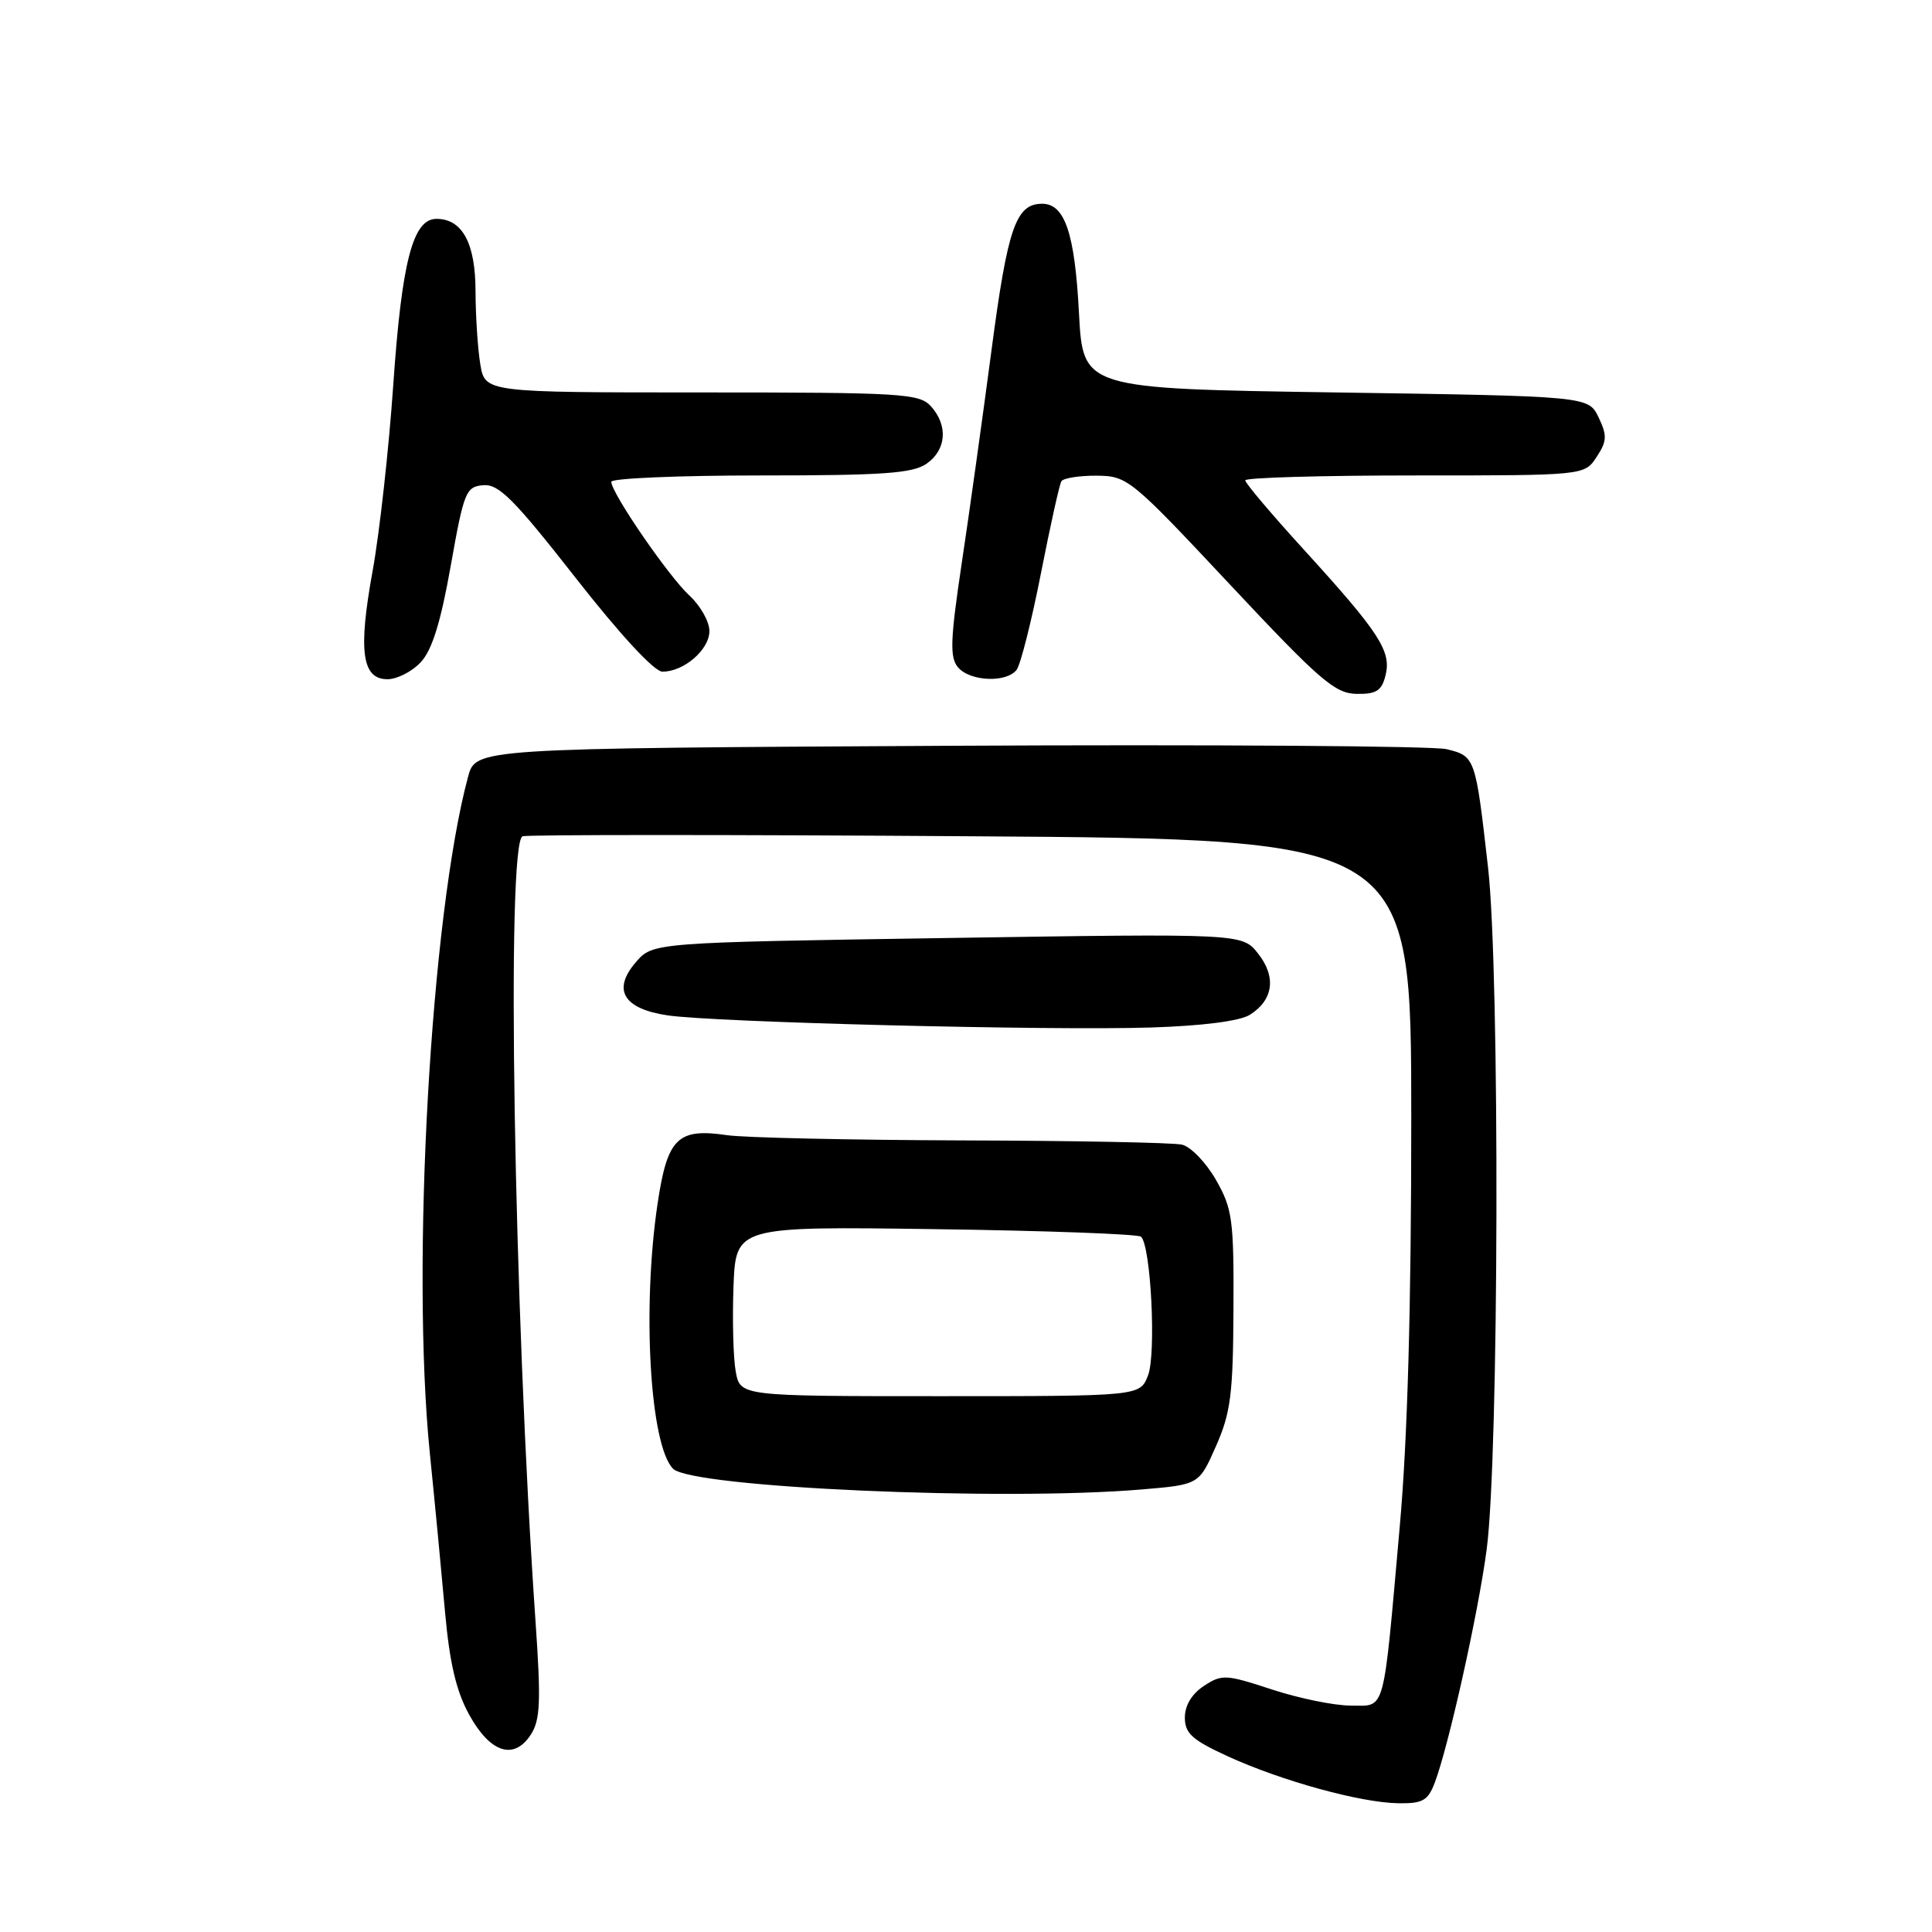 <?xml version="1.0" encoding="UTF-8" standalone="no"?>
<!DOCTYPE svg PUBLIC "-//W3C//DTD SVG 1.1//EN" "http://www.w3.org/Graphics/SVG/1.1/DTD/svg11.dtd" >
<svg xmlns="http://www.w3.org/2000/svg" xmlns:xlink="http://www.w3.org/1999/xlink" version="1.1" viewBox="0 0 256 256">
 <g >
 <path fill="currentColor"
d=" M 190.10 236.25 C 191.93 231.45 195.87 213.80 196.99 205.32 C 198.62 193.03 198.75 128.93 197.18 115.00 C 195.51 100.30 195.48 100.21 191.69 99.27 C 189.94 98.84 160.27 98.64 125.77 98.82 C 63.03 99.16 63.03 99.16 62.02 102.93 C 57.08 121.26 54.46 167.70 56.95 192.51 C 57.62 199.10 58.53 208.65 58.98 213.71 C 59.58 220.37 60.46 224.11 62.17 227.21 C 64.97 232.29 68.12 233.29 70.36 229.81 C 71.59 227.89 71.69 225.40 70.97 215.00 C 68.08 173.26 67.06 111.52 69.25 110.81 C 69.94 110.59 96.71 110.59 128.75 110.81 C 187.00 111.20 187.00 111.20 187.00 148.17 C 187.00 173.17 186.51 190.71 185.47 202.32 C 183.23 227.53 183.65 226.00 178.98 226.00 C 176.81 226.00 172.12 225.04 168.55 223.87 C 162.44 221.86 161.90 221.83 159.53 223.39 C 157.93 224.44 157.00 225.97 157.00 227.58 C 157.00 229.69 157.96 230.55 162.73 232.74 C 169.84 235.99 180.27 238.86 185.27 238.94 C 188.50 238.99 189.20 238.60 190.10 236.25 Z  M 151.29 197.36 C 158.88 196.72 158.88 196.72 161.13 191.61 C 163.08 187.19 163.39 184.73 163.44 173.50 C 163.50 161.56 163.30 160.16 161.11 156.32 C 159.79 154.02 157.77 151.93 156.61 151.67 C 155.45 151.40 142.35 151.15 127.50 151.11 C 112.65 151.06 98.64 150.75 96.36 150.42 C 89.78 149.45 88.43 150.78 87.13 159.51 C 85.06 173.40 86.13 191.56 89.19 194.62 C 91.68 197.11 132.74 198.93 151.29 197.36 Z  M 165.62 134.46 C 168.73 132.50 169.14 129.45 166.71 126.36 C 164.61 123.69 164.61 123.69 125.55 124.29 C 86.50 124.89 86.50 124.89 84.25 127.50 C 81.10 131.16 82.60 133.67 88.45 134.54 C 94.58 135.46 139.07 136.58 152.50 136.15 C 159.37 135.93 164.29 135.30 165.62 134.46 Z  M 183.59 89.49 C 184.39 86.30 182.79 83.83 172.83 72.90 C 168.52 68.18 165.00 64.01 165.00 63.65 C 165.00 63.29 175.11 63.00 187.48 63.00 C 209.95 63.00 209.95 63.00 211.56 60.55 C 212.94 58.45 212.97 57.72 211.82 55.30 C 210.47 52.50 210.47 52.50 176.99 52.00 C 143.50 51.50 143.50 51.50 142.97 41.50 C 142.42 30.91 141.10 27.00 138.09 27.00 C 134.61 27.00 133.52 30.16 131.38 46.40 C 130.21 55.25 128.44 67.97 127.43 74.66 C 125.92 84.77 125.83 87.09 126.93 88.41 C 128.50 90.30 133.36 90.51 134.71 88.75 C 135.23 88.06 136.68 82.33 137.92 76.02 C 139.16 69.70 140.38 64.19 140.64 63.77 C 140.90 63.35 143.00 63.02 145.31 63.03 C 149.40 63.07 149.83 63.42 163.00 77.48 C 174.86 90.14 176.89 91.89 179.73 91.94 C 182.37 91.99 183.08 91.54 183.59 89.49 Z  M 55.75 87.75 C 57.25 86.15 58.40 82.45 59.72 75.00 C 61.47 65.14 61.73 64.49 64.04 64.29 C 66.09 64.12 68.12 66.16 76.25 76.54 C 82.20 84.14 86.70 89.00 87.78 89.00 C 90.63 89.00 94.00 86.08 94.00 83.62 C 94.00 82.37 92.81 80.26 91.36 78.92 C 88.61 76.40 81.00 65.32 81.00 63.84 C 81.00 63.38 89.90 63.00 100.78 63.00 C 117.06 63.00 120.95 62.72 122.78 61.44 C 125.41 59.60 125.65 56.38 123.35 53.83 C 121.81 52.14 119.52 52.00 92.98 52.00 C 64.26 52.00 64.26 52.00 63.64 48.25 C 63.30 46.19 63.02 41.84 63.01 38.58 C 63.00 32.22 61.26 29.00 57.83 29.00 C 54.71 29.00 53.24 34.63 52.11 51.00 C 51.52 59.53 50.29 70.60 49.38 75.62 C 47.44 86.25 47.95 90.00 51.34 90.00 C 52.61 90.00 54.60 88.99 55.75 87.75 Z  M 97.49 181.75 C 97.16 179.96 97.03 174.90 97.19 170.50 C 97.50 162.50 97.50 162.50 124.00 162.87 C 138.57 163.07 150.81 163.52 151.19 163.87 C 152.50 165.06 153.22 179.42 152.12 182.25 C 151.05 185.00 151.05 185.00 124.57 185.00 C 98.09 185.00 98.09 185.00 97.49 181.75 Z "/>
</g>
</svg>